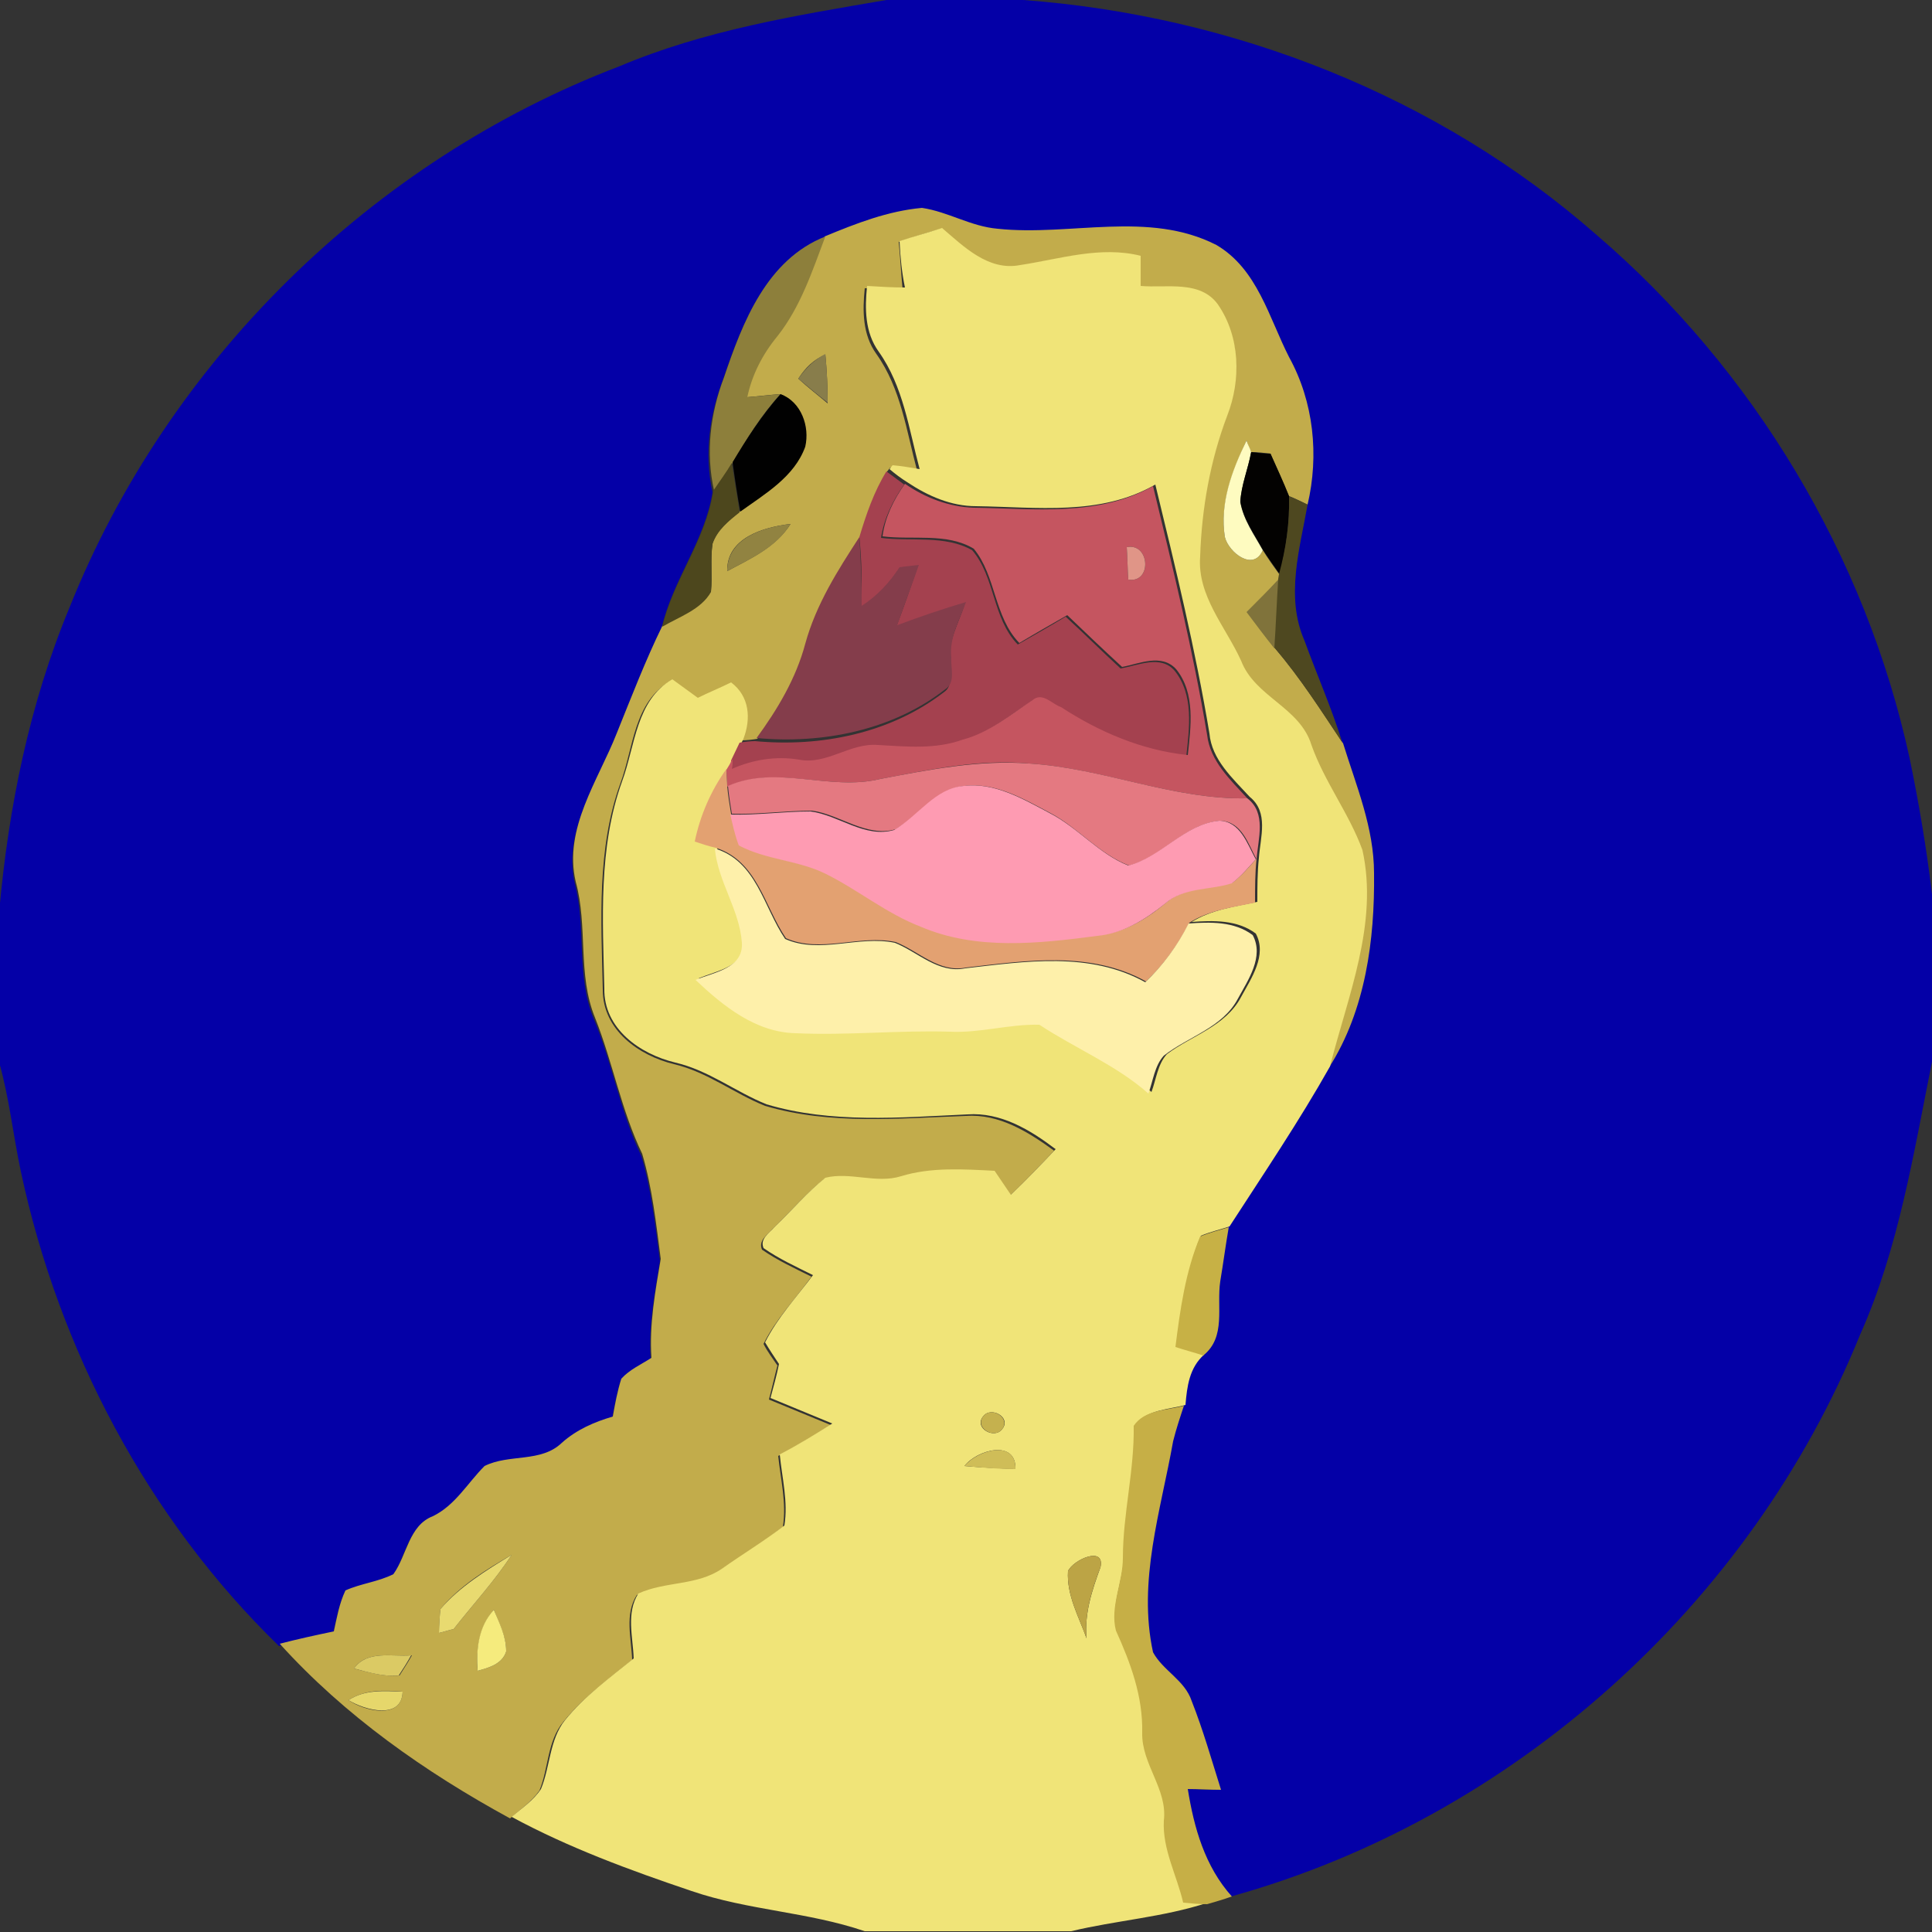 <?xml version="1.0" encoding="utf-8"?>
<!-- Generator: Adobe Illustrator 26.0.3, SVG Export Plug-In . SVG Version: 6.00 Build 0)  -->
<svg version="1.1" id="Layer_1" xmlns="http://www.w3.org/2000/svg" xmlns:xlink="http://www.w3.org/1999/xlink" x="0px" y="0px"
	 viewBox="0 0 250 250" style="enable-background:new 0 0 250 250;" xml:space="preserve">
<rect x="0" y="0" width="250" height="250" fill="#333333" stroke="none"/>
<style type="text/css">
	.st0{fill:#0400A7;}
	.st1{fill:#C2AC4B;}
	.st2{fill:#F0E478;}
	.st3{fill:#8D7F3B;}
	.st4{fill:#887D4B;}
	.st5{fill:#010101;}
	.st6{fill:#FEFBC0;}
	.st7{fill:#030201;}
	.st8{fill:#4D471D;}
	.st9{fill:#A4414F;}
	.st10{fill:#C55560;}
	.st11{fill:#4E4820;}
	.st12{fill:#918341;}
	.st13{fill:#843D4B;}
	.st14{fill:#E09587;}
	.st15{fill:#80733B;}
	.st16{fill:#E47981;}
	.st17{fill:#E3A171;}
	.st18{fill:#FE9BB2;}
	.st19{fill:#FEF0AA;}
	.st20{fill:#C7B145;}
	.st21{fill:#C6AF46;}
	.st22{fill:#C5B14E;}
	.st23{fill:#CFBD58;}
	.st24{fill:#E8DA70;}
	.st25{fill:#BCA445;}
	.st26{fill:#F5EB7D;}
	.st27{fill:#DBCA64;}
	.st28{fill:#E6D76B;}
</style>
<g id="_x23_0400a7ff">
	<path class="st0" d="M114.7,0h17.7c27.1,2,53.7,12.4,74.2,30.4c20.3,17.4,34.8,41.5,40.5,67.7c1.2,5.8,2.2,11.7,2.9,17.6v21.7
		c-2.4,11.9-4.3,24.1-9.3,35.3c-14.2,35-45,62.6-81.4,72.7c-3.4-3.9-4.8-8.9-5.7-13.9c1.4,0,2.9,0.1,4.3,0.1
		c-1.2-3.8-2.3-7.8-3.8-11.5c-0.9-2.6-3.7-3.9-5-6.3c-2-9.2,0.9-18.3,2.6-27.3c0.4-1.5,1-3,1.4-4.6c0.2-2.4,0.5-4.8,2.4-6.5
		c3-2.4,1.7-6.3,2.2-9.6c0.3-2.3,0.7-4.6,1.1-7c4.4-6.8,9-13.6,13-20.7c4.7-7.4,5.9-16.5,5.8-25.1c0-5.8-2.3-11.3-4-16.8
		c-1.4-4.5-3.3-8.8-4.9-13.2c-2.4-5.6-0.6-11.8,0.4-17.6c1.4-6.4,0.7-13.3-2.4-19.1c-2.6-5.1-4.1-11.5-9.4-14.5
		c-8.9-4.5-18.9-1.2-28.3-2.1c-3.4-0.3-6.4-2.3-9.8-2.7c-4.4,0.4-8.6,2-12.5,3.8c-7.5,2.9-10.7,11.1-13.1,18.2
		c-1.8,4.7-2.5,9.8-1.4,14.7c-1,6.3-5.2,11.4-6.6,17.6c-2.2,4.5-4,9.2-5.9,13.9c-2.4,6.1-6.9,12.3-5.3,19.2c1.5,5.8,0.1,12,2.5,17.6
		c2.4,5.8,3.4,12,6.1,17.6c1.3,4.4,1.8,9,2.4,13.6c-0.7,4.2-1.5,8.5-1.2,12.8c-1.3,0.8-2.8,1.5-3.9,2.7c-0.5,1.6-0.8,3.3-1.1,4.9
		c-2.4,0.7-4.8,1.7-6.6,3.4c-2.7,2.5-6.8,1.4-10,3c-2.2,2.2-3.8,5.1-6.7,6.5c-3.2,1.2-3.4,5-5.1,7.5c-1.9,1-4.2,1.2-6.2,2.1
		c-0.8,1.7-1.1,3.5-1.5,5.3c-2.3,0.5-4.6,1-7,1.6c-17-16.5-28.5-38.4-33.4-61.4c-1-4.7-1.5-9.5-2.8-14.1v-19.6
		c1.2-13.4,3.9-26.8,9.1-39.3c12.7-31.8,39.1-57.8,71.1-70C91.2,3.9,103,2,114.7,0z"/>
</g>
<g id="_x23_c2ac4bff">
	<path class="st1" d="M119.3,26.9c3.4,0.5,6.3,2.4,9.8,2.7c9.4,1,19.5-2.4,28.3,2.1c5.3,3.1,6.8,9.4,9.4,14.5
		c3.2,5.8,3.9,12.7,2.4,19.1c-0.6-0.3-1.8-0.9-2.4-1.1c-0.8-1.9-1.6-3.7-2.4-5.5c-0.8-0.1-1.6-0.2-2.5-0.2c-0.2-0.4-0.5-1.1-0.6-1.5
		c-1.8,3.9-3.5,8.2-2.8,12.5c0.5,2,3.7,4.5,4.9,1.7c0.7,1.1,1.4,2.1,2.2,3.2l-0.1,0.6c-1.3,1.5-2.7,2.8-4.1,4.2
		c1.2,1.6,2.4,3.2,3.6,4.7c3.3,3.9,6,8.1,8.8,12.3c1.7,5.5,4,10.9,4,16.8c0.1,8.6-1.1,17.7-5.8,25.1c2.3-9.1,6.3-18.5,4.2-28
		c-1.7-4.8-4.9-8.8-6.6-13.6c-1.5-4.9-7.3-6.2-9.1-10.9c-2-4.4-5.7-8.4-5.3-13.5c0.2-6.2,1.3-12.4,3.5-18.2
		c1.8-4.6,1.8-10.3-1.2-14.4c-2.3-3.2-6.6-2.1-10-2.4c0-1.3,0-2.6,0-3.9c-5.3-1.3-10.5,0.4-15.6,1.2c-4.1,0.8-7.2-2.4-10.1-4.8
		c-1.8,0.5-3.7,1.1-5.5,1.7c0.2,2.1,0.3,4.1,0.5,6.2c-1.6-0.1-3.3-0.2-4.9-0.2c-0.3,2.9-0.3,6,1.5,8.5c3.2,4.5,3.9,10,5.3,15.2
		c-1.2-0.2-2.3-0.4-3.5-0.5l-0.4,0.5c-1.6,2.7-2.6,5.6-3.5,8.5c-2.8,4.4-5.7,8.8-7,13.8c-1.2,4.5-3.6,8.5-6.3,12.3
		c-0.5,0.1-1.5,0.2-2,0.2c0.9-2.6,0.8-5.6-1.6-7.3c-1.4,0.7-2.9,1.3-4.3,2c-1.1-0.8-2.2-1.6-3.3-2.4c-4.8,2.7-4.8,8.6-6.5,13.2
		c-3.1,8.5-2.5,17.8-2.3,26.8c0,5.2,4.7,8.5,9.2,9.6c4.3,1,7.8,3.8,11.8,5.4c8.5,2.5,17.4,1.6,26,1.3c4.3-0.3,8.1,2.1,11.4,4.5
		c-1.9,2-3.8,4-5.8,5.9c-0.7-1-1.4-2.1-2.1-3.1c-4-0.2-8.2-0.5-12.1,0.7c-3.2,1-6.6-0.5-9.8,0.2c-2.4,1.9-4.4,4.3-6.6,6.4
		c-0.7,0.8-1.9,1.5-1.4,2.7c2,1.4,4.2,2.4,6.4,3.5c-2.1,2.9-4.6,5.5-6.2,8.7c0.5,1,1.2,1.9,1.8,2.8c-0.4,1.5-0.7,2.9-1.1,4.4
		c2.7,1.1,5.3,2.2,8,3.3c-2.2,1.4-4.4,2.7-6.8,4c0.3,3,1.1,6.1,0.6,9.2c-2.6,2-5.4,3.8-8.1,5.6c-3.2,2.2-7.4,1.7-10.8,3.2
		c-1.6,2.5-0.7,5.6-0.6,8.4c-3.1,2.5-6.4,4.9-8.9,8c-2.1,2.5-1.9,6-3.1,8.9c-1,1.4-2.4,2.4-3.8,3.6C55,229.3,44.6,222,36.2,212.7
		c2.3-0.6,4.6-1.1,7-1.6c0.4-1.8,0.7-3.6,1.5-5.3c2-0.9,4.2-1.1,6.2-2.1c1.8-2.5,2-6.3,5.1-7.5c2.9-1.4,4.5-4.3,6.7-6.5
		c3.2-1.6,7.3-0.4,10-3c1.9-1.7,4.2-2.7,6.6-3.4c0.3-1.7,0.6-3.3,1.1-4.9c1.1-1.2,2.5-1.8,3.9-2.7c-0.3-4.3,0.5-8.6,1.2-12.8
		c-0.6-4.6-1.1-9.2-2.4-13.6c-2.7-5.6-3.8-11.8-6.1-17.6c-2.3-5.6-0.9-11.8-2.5-17.6c-1.6-6.9,2.9-13.1,5.3-19.2
		c1.9-4.7,3.7-9.4,5.9-13.9c2.2-1.3,5-2.2,6.3-4.5c0.2-2.1-0.1-4.2,0.2-6.2c0.6-1.8,2.1-2.9,3.5-4.1c3.2-2.3,7-4.5,8.4-8.4
		c0.6-2.6-0.5-5.9-3.2-6.8c-1.4,0.1-2.9,0.3-4.3,0.4c0.6-3,2-5.6,3.9-7.9c3-3.8,4.5-8.4,6.2-12.9C110.8,28.9,114.9,27.3,119.3,26.9
		 M103.3,49c1.2,1.1,2.5,2.1,3.8,3.2c0-2.1-0.1-4.2-0.3-6.3C105.3,46.5,104.2,47.6,103.3,49 M94.1,73.9c3-1.6,6.3-3.1,8.2-6.1
		C98.8,68.2,94,69.6,94.1,73.9 M57,208.2c-0.1,0.8-0.2,2.4-0.2,3.1c0.5-0.1,1.4-0.4,1.9-0.5c2.5-3.2,5.3-6.2,7.5-9.6
		C62.9,203.1,59.5,205.2,57,208.2 M61.8,216.2c1.5-0.4,3.2-0.9,3.7-2.5c0-1.9-0.9-3.6-1.6-5.4C62,210.5,61.6,213.4,61.8,216.2
		 M45.8,215.9c1.9,0.5,3.9,1.1,5.9,0.9c0.5-0.8,1.1-1.7,1.6-2.6C50.7,214.4,47.5,213.5,45.8,215.9 M45.1,220c2,1.4,6.9,2.6,7-1.1
		C49.8,218.7,47.2,218.6,45.1,220z"/>
</g>
<g id="_x23_f0e478ff">
	<path class="st2" d="M116.4,31.2c1.8-0.6,3.7-1.1,5.5-1.7c2.8,2.4,6,5.6,10.1,4.8c5.2-0.8,10.4-2.5,15.6-1.2c0,1.3,0,2.6,0,3.9
		c3.3,0.3,7.7-0.8,10,2.4c2.9,4.2,3,9.8,1.2,14.4c-2.2,5.8-3.3,12-3.5,18.2c-0.4,5.1,3.3,9.1,5.3,13.5c1.8,4.7,7.6,6,9.1,10.9
		c1.7,4.8,4.9,8.9,6.6,13.6c2.1,9.5-1.9,18.9-4.2,28c-4,7.1-8.6,13.9-13,20.7c-1.2,0.4-2.5,0.7-3.7,1.2c-1.9,4.5-2.5,9.5-3.2,14.3
		c1.2,0.3,2.4,0.7,3.6,1.1c-1.9,1.7-2.2,4.1-2.4,6.5c-2.2,0.6-5,0.6-6.5,2.6c0.1,5.7-1.4,11.3-1.5,17c0,3.1-1.7,6.3-0.9,9.4
		c1.9,4.2,3.5,8.5,3.4,13.2c-0.1,4.1,3.3,7.3,2.8,11.4c-0.2,3.7,1.7,7.1,2.5,10.6c1,0.1,2,0.1,3.1,0.2c-5.8,1.9-11.9,2.3-17.7,3.7
		h-26.7c-7.3-2.5-15.1-2.7-22.4-5.2c-8-2.7-15.9-5.6-23.3-9.6c1.3-1.1,2.8-2.1,3.8-3.6c1.2-2.9,1.1-6.4,3.1-8.9
		c2.5-3.1,5.8-5.5,8.9-8c-0.1-2.8-1-5.9,0.6-8.4c3.5-1.6,7.6-1,10.8-3.2c2.7-1.9,5.5-3.6,8.1-5.6c0.5-3.1-0.3-6.1-0.6-9.2
		c2.3-1.2,4.6-2.6,6.8-4c-2.7-1.1-5.3-2.2-8-3.3c0.4-1.5,0.8-2.9,1.1-4.4c-0.6-0.9-1.2-1.8-1.8-2.8c1.6-3.2,4.1-5.9,6.2-8.7
		c-2.2-1.1-4.4-2.1-6.4-3.5c-0.5-1.2,0.7-1.9,1.4-2.7c2.2-2.1,4.2-4.5,6.6-6.4c3.2-0.8,6.6,0.8,9.8-0.2c3.9-1.2,8.1-0.9,12.1-0.7
		c0.7,1,1.4,2.1,2.1,3.1c2-1.9,3.9-3.9,5.8-5.9c-3.3-2.5-7.1-4.8-11.4-4.5c-8.7,0.4-17.6,1.2-26-1.3c-4-1.6-7.5-4.4-11.8-5.4
		c-4.6-1.1-9.3-4.4-9.2-9.6c-0.2-8.9-0.8-18.2,2.3-26.8c1.7-4.6,1.8-10.5,6.5-13.2c1.1,0.8,2.2,1.6,3.3,2.4c1.4-0.7,2.9-1.3,4.3-2
		c2.4,1.8,2.6,4.7,1.6,7.3c-0.3,0.6-0.8,1.7-1.1,2.3c-0.2,0.3-0.6,1-0.8,1.4c-2,2.8-3.4,6-4.1,9.4c0.9,0.3,1.8,0.6,2.6,0.9
		c0.3,4.3,3.2,7.9,3.5,12.2c0.2,3.3-3.6,3.8-5.9,4.8c3.6,3.4,7.8,6.8,13,6.9c6.6,0.2,13.2-0.5,19.9-0.2c3.9,0.2,7.7-1,11.6-0.9
		c4.6,3.1,9.9,5.2,14.1,8.9c0.6-1.6,0.8-3.6,2-4.9c3.2-2.4,7.6-3.6,9.6-7.4c1.3-2.4,3.4-5.4,1.9-8.2c-2.4-1.8-5.5-1.7-8.3-1.5
		c2.6-1.6,5.6-2,8.5-2.6c0-1.9,0-3.8,0.2-5.7c0.2-2.7,1.3-5.9-1.2-7.9c-2.2-2.4-4.9-4.8-5.2-8.2c-1.8-10.8-4.4-21.5-7-32.2
		c-7.1,4.1-15.4,2.9-23.2,2.8c-3.2,0-6.2-1.3-8.9-3.1c-0.8-0.5-1.6-1.1-2.3-1.7l0.4-0.5c1.2,0.1,2.3,0.3,3.5,0.5
		c-1.4-5.2-2.1-10.7-5.3-15.2c-1.8-2.5-1.8-5.6-1.5-8.5c1.6,0.1,3.3,0.2,4.9,0.2C116.7,35.3,116.5,33.3,116.4,31.2 M127.2,183.3
		c-1.2,1.5,1.5,3,2.5,1.6C130.9,183.4,128.2,181.9,127.2,183.3 M124.8,189.7c2.2,0.2,4.4,0.3,6.6,0.4
		C131.5,186.2,126.4,187.6,124.8,189.7 M138.2,203.3c-0.2,3.1,1.4,5.9,2.4,8.7c-0.3-3.2,0.7-6.2,1.8-9.2
		C143,200,138.9,201.8,138.2,203.3z"/>
</g>
<g id="_x23_8d7f3bff">
	<path class="st3" d="M93.7,48.8c2.4-7.1,5.5-15.2,13.1-18.2c-1.7,4.5-3.2,9.1-6.2,12.9c-1.9,2.3-3.3,5-3.9,7.9
		c1.4-0.1,2.9-0.3,4.3-0.4c-2.5,2.7-4.4,5.8-6.2,8.9c-0.8,1.2-1.6,2.4-2.4,3.6C91.3,58.6,91.9,53.5,93.7,48.8z"/>
</g>
<g id="_x23_887d4bff">
	<path class="st4" d="M103.3,49c0.9-1.3,2.1-2.5,3.5-3.2c0.2,2.1,0.3,4.2,0.3,6.3C105.8,51.1,104.5,50,103.3,49z"/>
</g>
<g id="_x23_010101ff">
	<path class="st5" d="M101,51c2.7,1,3.8,4.2,3.2,6.8c-1.4,3.9-5.2,6.1-8.4,8.4c-0.4-2.1-0.7-4.2-1-6.4C96.6,56.8,98.6,53.7,101,51z"
		/>
</g>
<g id="_x23_fefbc0ff">
	<path class="st6" d="M158.5,69.5c-0.7-4.3,0.9-8.6,2.8-12.5c0.1,0.4,0.5,1.1,0.6,1.5c-0.4,2.2-1.3,4.3-1.4,6.5
		c0.4,2.3,1.8,4.2,2.9,6.2C162.2,74,159,71.5,158.5,69.5z"/>
</g>
<g id="_x23_030201ff">
	<path class="st7" d="M161.9,58.5c0.8,0.1,1.6,0.2,2.5,0.2c0.8,1.8,1.7,3.7,2.4,5.5c0.1,3.4-0.4,6.8-1.2,10.1
		c-0.7-1-1.5-2.1-2.2-3.2c-1.1-2-2.5-3.9-2.9-6.2C160.6,62.8,161.5,60.7,161.9,58.5z"/>
</g>
<g id="_x23_4d471dff">
	<path class="st8" d="M92.3,63.5c0.8-1.2,1.7-2.4,2.4-3.6c0.3,2.1,0.7,4.3,1,6.4c-1.4,1.1-2.9,2.3-3.5,4.1c-0.3,2.1,0,4.2-0.2,6.2
		c-1.3,2.3-4.1,3.2-6.3,4.5C87.2,74.9,91.4,69.8,92.3,63.5z"/>
</g>
<g id="_x23_a4414fff">
	<path class="st9" d="M111.2,69.5c0.9-3,1.9-5.9,3.5-8.5c0.8,0.6,1.5,1.1,2.3,1.7c-1.5,2.1-2.6,4.4-3,6.9c3.9,0.5,8.3-0.4,11.8,1.6
		c3,3.5,2.6,8.8,5.9,12.2c2.1-1.2,4.2-2.4,6.2-3.6c2.4,2.2,4.7,4.5,7.1,6.7c2.3-0.4,5.2-1.8,7,0.3c2.5,3.1,1.9,7.4,1.5,11.1
		c-5.9-0.6-11.5-3-16.4-6.2c-1.1-0.5-2.4-2-3.7-0.9c-2.9,1.8-5.6,4.2-9,5.1c-3.5,1.3-7.3,1-11,0.7c-3.6-0.3-6.6,2.6-10.2,1.9
		c-3-0.6-5.9-0.1-8.7,1.2c0-0.3,0.1-1,0.1-1.3c0.3-0.6,0.8-1.7,1.1-2.3c0.5-0.1,1.5-0.2,2-0.2c8.5,0.8,17.5-1,24.4-6.3
		c1.4-0.9,0.6-2.7,0.8-4.1c-0.2-2.6,1.1-4.8,1.9-7.2c-3,0.9-5.9,1.9-8.9,3c1-2.6,1.9-5.2,2.8-7.8c-0.6,0.1-1.8,0.2-2.5,0.3
		c-1.3,1.9-3,3.7-4.9,5C111.6,75.4,111.5,72.5,111.2,69.5z"/>
</g>
<g id="_x23_c55560ff">
	<path class="st10" d="M117.1,62.6c2.6,1.8,5.7,3,8.9,3.1c7.8,0.1,16.1,1.2,23.2-2.8c2.6,10.7,5.2,21.4,7,32.2
		c0.4,3.4,3,5.8,5.2,8.2c-9.6,0.2-18.7-3.9-28.2-4.5c-6.5-0.6-12.9,0.8-19.3,2c-6.6,1.6-13.4-1.9-19.8,1c0-0.6-0.1-1.7-0.1-2.2
		c0.2-0.3,0.6-1,0.8-1.4c0,0.3,0,1-0.1,1.3c2.7-1.2,5.7-1.7,8.7-1.2c3.6,0.7,6.6-2.2,10.2-1.9c3.7,0.2,7.4,0.6,11-0.7
		c3.4-0.9,6.1-3.2,9-5.1c1.3-1.1,2.5,0.5,3.7,0.9c4.9,3.2,10.5,5.6,16.4,6.2c0.4-3.7,1-8-1.5-11.1c-1.9-2.1-4.8-0.7-7-0.3
		c-2.4-2.2-4.8-4.5-7.1-6.7c-2.1,1.2-4.2,2.4-6.2,3.6c-3.3-3.4-3-8.7-5.9-12.2c-3.5-2.1-7.9-1.1-11.8-1.6
		C114.5,67,115.6,64.7,117.1,62.6 M145.8,70.8c0.1,1.4,0.1,2.8,0.2,4.2C149.1,75.5,148.8,70.2,145.8,70.8z"/>
</g>
<g id="_x23_4e4820ff">
	<path class="st11" d="M166.8,64.2c0.6,0.3,1.8,0.8,2.4,1.1c-1,5.7-2.9,11.9-0.4,17.6c1.6,4.4,3.5,8.7,4.9,13.2
		c-2.8-4.2-5.5-8.5-8.8-12.3c0.1-2.9,0.2-5.9,0.5-8.9l0.1-0.6C166.4,71,166.9,67.7,166.8,64.2z"/>
</g>
<g id="_x23_918341ff">
	<path class="st12" d="M94.1,73.9c0-4.3,4.7-5.7,8.2-6.1C100.4,70.9,97.1,72.3,94.1,73.9z"/>
</g>
<g id="_x23_843d4bff">
	<path class="st13" d="M104.2,83.3c1.4-5.1,4.2-9.5,7-13.8c0.2,3,0.3,5.9,0.3,8.9c2-1.3,3.6-3,4.9-5c0.6-0.1,1.8-0.2,2.5-0.3
		c-0.9,2.6-1.9,5.2-2.8,7.8c2.9-1.1,5.9-2.1,8.9-3c-0.8,2.3-2.2,4.6-1.9,7.2c-0.1,1.4,0.6,3.2-0.8,4.1c-6.8,5.3-15.9,7.1-24.4,6.3
		C100.6,91.8,103,87.8,104.2,83.3z"/>
</g>
<g id="_x23_e09587ff">
	<path class="st14" d="M145.8,70.8c3-0.6,3.3,4.7,0.2,4.2C145.9,73.6,145.9,72.2,145.8,70.8z"/>
</g>
<g id="_x23_80733bff">
	<path class="st15" d="M165.4,75c-0.2,3-0.3,5.9-0.5,8.9c-1.2-1.5-2.4-3.1-3.6-4.7C162.7,77.8,164.1,76.4,165.4,75z"/>
</g>
<g id="_x23_e47981ff">
	<path class="st16" d="M113.9,100.8c6.3-1.2,12.8-2.5,19.3-2c9.6,0.6,18.6,4.7,28.2,4.5c2.5,1.9,1.4,5.2,1.2,7.9
		c-1.1-2-1.9-4.9-4.7-5c-4.6,0.4-7.5,4.7-11.8,5.8c-3.9-1.5-6.6-4.9-10.2-6.8c-3.4-1.8-7.1-4-11.1-3.5c-3.7,0.4-5.8,3.8-8.9,5.6
		c-3.8,1.1-7.2-1.9-10.8-2.4c-3.5,0-6.9,0.5-10.4,0.4c-0.2-1.2-0.4-2.4-0.5-3.6C100.5,98.9,107.3,102.4,113.9,100.8z"/>
</g>
<g id="_x23_e3a171ff">
	<path class="st17" d="M89.9,108.9c0.7-3.4,2.1-6.6,4.1-9.4c0,0.6,0.1,1.7,0.1,2.2c0.1,1.2,0.3,2.4,0.5,3.6c0.3,1.3,0.6,2.7,1.1,4
		c3.5,1.9,7.7,2,11.3,3.7c4.2,2,7.8,5.1,12.2,6.8c7.2,3.1,15.3,2.2,22.9,1.2c3.4-0.3,6.3-2.1,8.8-4.2c2.4-2.1,5.8-1.7,8.6-2.6
		c1.2-0.9,2.1-2,3.1-3.1c-0.2,1.9-0.2,3.8-0.2,5.7c-2.9,0.6-6,1-8.5,2.6c-1.4,2.8-3.3,5.4-5.6,7.6c-7.2-4-15.5-2.7-23.3-1.8
		c-3.5,0.7-6.1-2.1-9.1-3.3c-4.7-1-9.7,1.5-14.2-0.5c-2.8-4.1-3.7-10-9.1-11.7C91.7,109.5,90.8,109.2,89.9,108.9z"/>
</g>
<g id="_x23_fe9bb2ff">
	<path class="st18" d="M124.7,101.7c4-0.5,7.7,1.7,11.1,3.5c3.7,1.9,6.4,5.3,10.2,6.8c4.3-1.1,7.3-5.4,11.8-5.8c2.7,0.1,3.6,3,4.7,5
		c-1,1.1-1.9,2.2-3.1,3.1c-2.8,0.9-6.2,0.5-8.6,2.6c-2.6,2.1-5.5,3.9-8.8,4.2c-7.6,1-15.7,1.9-22.9-1.2c-4.4-1.7-8-4.7-12.2-6.8
		c-3.6-1.8-7.7-1.8-11.3-3.7c-0.5-1.3-0.8-2.7-1.1-4c3.5,0.1,6.9-0.4,10.4-0.4c3.7,0.5,7,3.5,10.8,2.4
		C118.9,105.5,121,102,124.7,101.7z"/>
</g>
<g id="_x23_fef0aaff">
	<path class="st19" d="M96,122c-0.3-4.3-3.1-7.9-3.5-12.2c5.4,1.6,6.3,7.6,9.1,11.7c4.5,2,9.5-0.5,14.2,0.5c3,1.2,5.6,4,9.1,3.3
		c7.8-0.9,16.1-2.2,23.3,1.8c2.3-2.2,4.2-4.8,5.6-7.6c2.8-0.2,5.9-0.3,8.3,1.5c1.5,2.8-0.6,5.8-1.9,8.2c-2,3.8-6.4,4.9-9.6,7.4
		c-1.2,1.3-1.4,3.3-2,4.9c-4.2-3.7-9.4-5.8-14.1-8.9c-3.9-0.1-7.7,1.1-11.6,0.9c-6.6-0.2-13.2,0.5-19.9,0.2c-5.2-0.1-9.4-3.5-13-6.9
		C92.4,125.8,96.2,125.3,96,122z"/>
</g>
<g id="_x23_c7b145ff">
	<path class="st20" d="M155.3,160c1.2-0.5,2.4-0.8,3.7-1.2c-0.4,2.3-0.7,4.6-1.1,7c-0.5,3.3,0.8,7.2-2.2,9.6
		c-1.2-0.4-2.4-0.7-3.6-1.1C152.7,169.5,153.4,164.5,155.3,160z"/>
</g>
<g id="_x23_c6af46ff">
	<path class="st21" d="M146.7,184.5c1.4-2.1,4.3-2,6.5-2.6c-0.5,1.5-1,3-1.4,4.6c-1.6,9-4.6,18.1-2.6,27.3c1.3,2.4,4.1,3.6,5,6.3
		c1.5,3.8,2.6,7.7,3.8,11.5c-1.4,0-2.9-0.1-4.3-0.1c0.8,5,2.2,10,5.7,13.9c-1.1,0.4-2.2,0.7-3.2,1c-1,0-2.1-0.1-3.1-0.2
		c-0.8-3.5-2.7-6.9-2.5-10.6c0.5-4.1-2.9-7.3-2.8-11.4c0.1-4.7-1.5-9-3.4-13.2c-0.8-3.1,0.9-6.2,0.9-9.4
		C145.3,195.9,146.8,190.3,146.7,184.5z"/>
</g>
<g id="_x23_c5b14eff">
	<path class="st22" d="M127.2,183.3c1-1.4,3.6,0.1,2.5,1.6C128.7,186.3,126.1,184.8,127.2,183.3z"/>
</g>
<g id="_x23_cfbd58ff">
	<path class="st23" d="M124.8,189.7c1.7-2.1,6.7-3.5,6.6,0.4C129.2,190.1,127,189.9,124.8,189.7z"/>
</g>
<g id="_x23_e8da70ff">
	<path class="st24" d="M57,208.2c2.5-2.9,5.9-5,9.2-7c-2.2,3.4-5,6.4-7.5,9.6c-0.5,0.1-1.4,0.4-1.9,0.5
		C56.8,210.5,56.9,208.9,57,208.2z"/>
</g>
<g id="_x23_bca445ff">
	<path class="st25" d="M138.2,203.3c0.7-1.5,4.8-3.3,4.2-0.5c-1.1,2.9-2.1,6-1.8,9.2C139.6,209.2,138,206.4,138.2,203.3z"/>
</g>
<g id="_x23_f5eb7dff">
	<path class="st26" d="M61.8,216.2c-0.2-2.8,0.1-5.7,2.1-7.9c0.7,1.7,1.6,3.4,1.6,5.4C65,215.3,63.3,215.8,61.8,216.2z"/>
</g>
<g id="_x23_dbca64ff">
	<path class="st27" d="M45.8,215.9c1.7-2.4,4.9-1.5,7.4-1.7c-0.5,0.9-1,1.7-1.6,2.6C49.6,217,47.7,216.4,45.8,215.9z"/>
</g>
<g id="_x23_e6d76bff">
	<path class="st28" d="M45.1,220c2.1-1.4,4.6-1.2,7-1.1C52,222.6,47.2,221.3,45.1,220z"/>
</g>
</svg>
